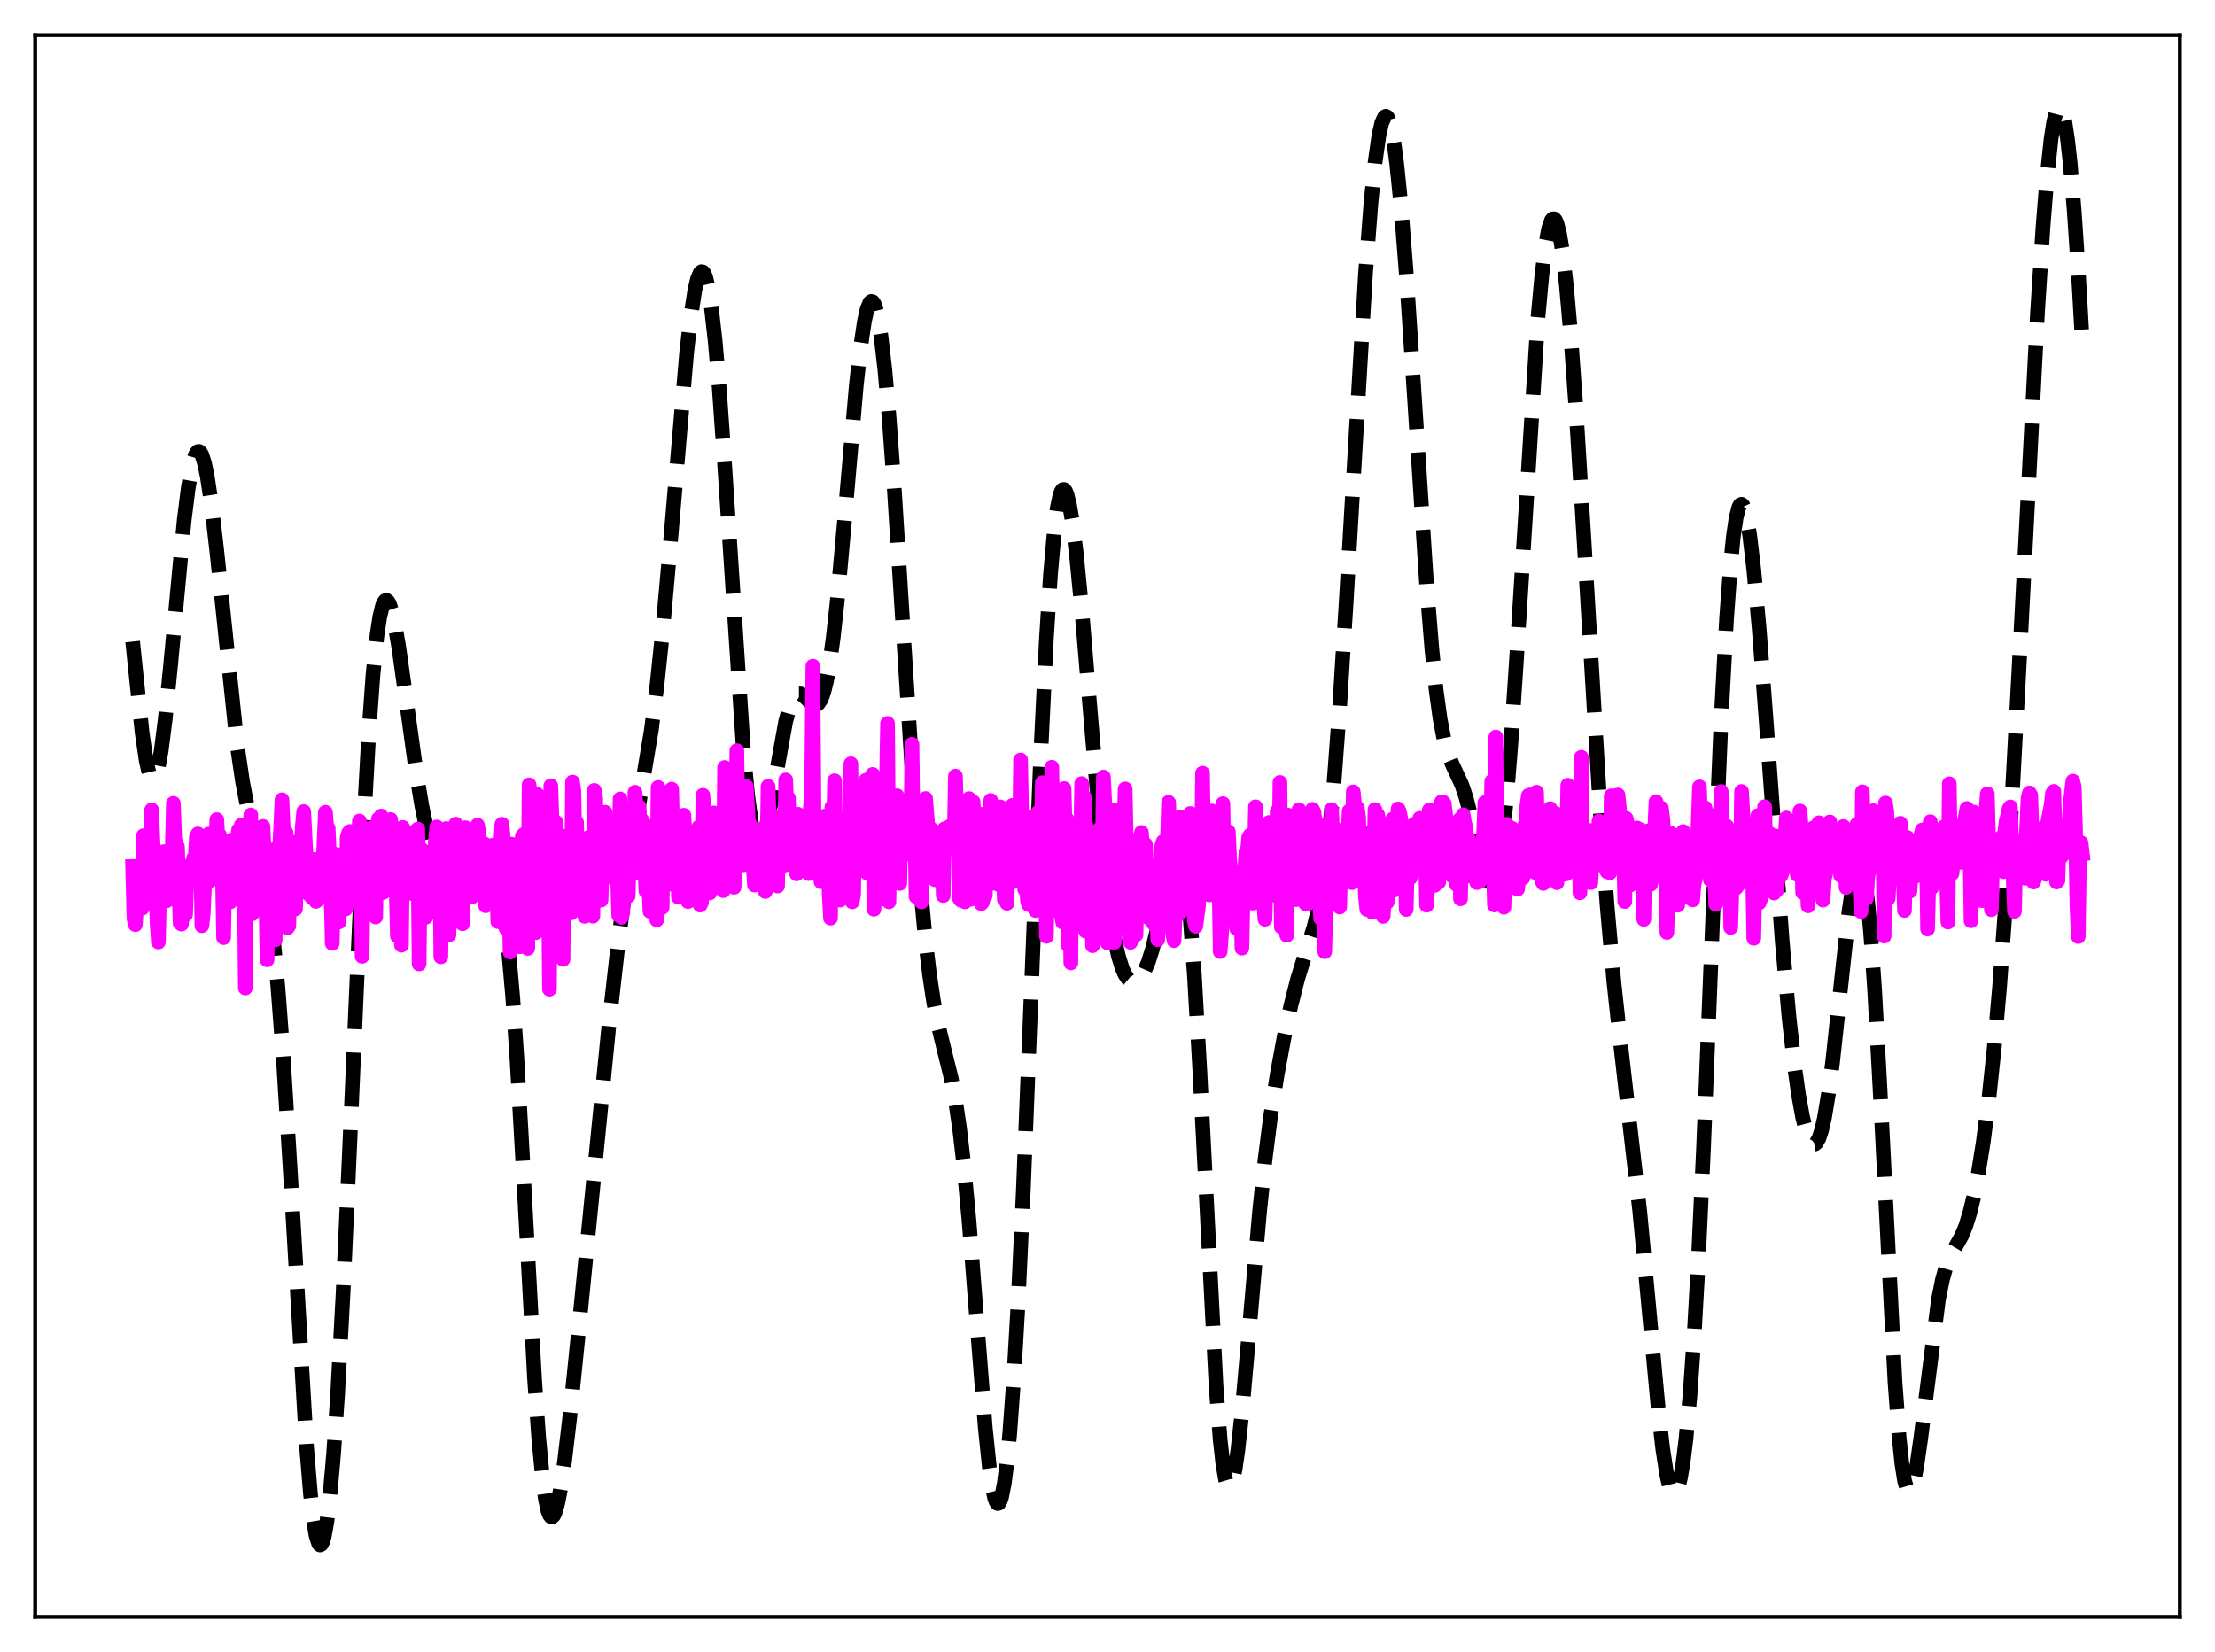 <?xml version="1.0" encoding="utf-8" standalone="no"?>
<!DOCTYPE svg PUBLIC "-//W3C//DTD SVG 1.1//EN"
  "http://www.w3.org/Graphics/SVG/1.1/DTD/svg11.dtd">
<svg xmlns:xlink="http://www.w3.org/1999/xlink" width="453.6pt" height="338.4pt" viewBox="0 0 453.6 338.4" xmlns="http://www.w3.org/2000/svg" version="1.1">
 <defs>
  <style type="text/css">*{stroke-linejoin: round; stroke-linecap: butt}</style>
 </defs>
 <g id="figure_1">
  <g id="patch_1">
   <path d="M 0 338.4 
L 453.6 338.4 
L 453.6 0 
L 0 0 
z
" style="fill: #ffffff"/>
  </g>
  <g id="axes_1">
   <g id="patch_2">
    <path d="M 7.2 331.2 
L 446.4 331.2 
L 446.4 7.2 
L 7.2 7.2 
z
" style="fill: #ffffff"/>
   </g>
   <g id="matplotlib.axis_1"/>
   <g id="matplotlib.axis_2"/>
   <g id="line2d_1">
    <path d="M 27.164 131.411 
L 29.11 150.116 
L 29.944 155.81 
L 30.5 158.269 
L 31.056 159.5 
L 31.334 159.634 
L 31.612 159.444 
L 31.89 158.933 
L 32.446 156.975 
L 33.003 153.856 
L 33.837 147.318 
L 34.949 136.136 
L 37.729 106.517 
L 38.563 99.891 
L 39.398 95.212 
L 39.954 93.324 
L 40.232 92.771 
L 40.51 92.482 
L 40.788 92.457 
L 41.066 92.696 
L 41.344 93.194 
L 41.9 94.942 
L 42.456 97.632 
L 43.29 103.215 
L 44.402 112.872 
L 48.573 152.68 
L 49.685 160.208 
L 50.797 165.953 
L 51.91 170.453 
L 53.578 176.935 
L 54.412 181.085 
L 55.246 186.458 
L 56.08 193.419 
L 56.914 202.209 
L 58.027 216.882 
L 59.417 239.343 
L 62.753 296.035 
L 63.588 306.072 
L 64.144 311.021 
L 64.7 314.419 
L 65.256 316.198 
L 65.534 316.473 
L 65.812 316.339 
L 66.09 315.802 
L 66.368 314.867 
L 66.924 311.831 
L 67.48 307.3 
L 68.314 297.856 
L 69.148 285.454 
L 70.261 264.828 
L 71.651 234.025 
L 74.431 170.074 
L 75.543 149.899 
L 76.378 138.329 
L 77.212 130.066 
L 77.768 126.375 
L 78.324 124.064 
L 78.602 123.397 
L 78.88 123.036 
L 79.158 122.966 
L 79.436 123.17 
L 79.714 123.632 
L 80.27 125.256 
L 80.826 127.687 
L 81.66 132.51 
L 83.051 142.399 
L 85.275 158.442 
L 86.387 165.062 
L 87.499 170.381 
L 88.612 174.451 
L 89.724 177.484 
L 90.836 179.768 
L 92.226 182.017 
L 93.894 184.299 
L 95.007 185.539 
L 95.841 186.173 
L 96.397 186.388 
L 96.953 186.404 
L 97.509 186.206 
L 98.065 185.799 
L 98.899 184.87 
L 100.568 182.861 
L 101.124 182.62 
L 101.402 182.673 
L 101.68 182.874 
L 101.958 183.247 
L 102.514 184.6 
L 103.07 186.916 
L 103.626 190.35 
L 104.182 195.018 
L 105.016 204.438 
L 105.85 216.629 
L 106.963 236.234 
L 109.465 282.332 
L 110.299 294.241 
L 111.133 303.051 
L 111.689 307.055 
L 112.245 309.569 
L 112.523 310.288 
L 112.802 310.665 
L 113.08 310.717 
L 113.358 310.461 
L 113.636 309.914 
L 114.192 308.029 
L 114.748 305.219 
L 115.582 299.598 
L 116.694 290.202 
L 118.362 273.859 
L 124.757 209.467 
L 126.704 192.292 
L 128.094 181.814 
L 129.484 172.901 
L 133.377 149.613 
L 134.489 140.8 
L 135.601 130.23 
L 136.991 114.72 
L 140.606 72.336 
L 141.44 64.996 
L 142.274 59.554 
L 142.83 57.161 
L 143.386 55.858 
L 143.665 55.636 
L 143.943 55.707 
L 144.221 56.077 
L 144.499 56.748 
L 145.055 58.995 
L 145.611 62.437 
L 146.445 69.743 
L 147.279 79.379 
L 148.391 95.111 
L 152.284 154.316 
L 153.118 162.98 
L 153.952 169.001 
L 154.508 171.467 
L 155.064 172.715 
L 155.342 172.905 
L 155.62 172.823 
L 155.899 172.485 
L 156.455 171.118 
L 157.011 168.975 
L 157.845 164.719 
L 160.903 147.746 
L 161.737 144.768 
L 162.294 143.405 
L 162.85 142.54 
L 163.406 142.137 
L 163.962 142.134 
L 164.518 142.442 
L 165.63 143.534 
L 166.464 144.239 
L 167.02 144.385 
L 167.298 144.307 
L 167.576 144.107 
L 168.132 143.279 
L 168.689 141.794 
L 169.245 139.573 
L 169.801 136.571 
L 170.635 130.595 
L 171.469 122.985 
L 172.859 107.624 
L 175.362 78.896 
L 176.196 71.36 
L 177.03 65.76 
L 177.586 63.301 
L 178.142 61.963 
L 178.42 61.732 
L 178.698 61.8 
L 178.976 62.168 
L 179.254 62.837 
L 179.81 65.073 
L 180.366 68.477 
L 181.201 75.644 
L 182.035 85.022 
L 183.147 100.287 
L 184.815 126.777 
L 187.318 166.302 
L 188.43 180.947 
L 189.542 192.815 
L 190.376 199.814 
L 191.21 205.326 
L 192.044 209.638 
L 193.157 214.228 
L 194.825 220.994 
L 195.659 225.395 
L 196.493 231.029 
L 197.327 238.15 
L 198.439 250.028 
L 199.83 267.783 
L 201.776 292.483 
L 202.61 300.522 
L 203.166 304.416 
L 203.722 306.937 
L 204 307.646 
L 204.278 307.975 
L 204.556 307.919 
L 204.834 307.475 
L 205.112 306.643 
L 205.669 303.82 
L 206.225 299.473 
L 206.781 293.638 
L 207.615 282.177 
L 208.449 267.615 
L 209.561 243.893 
L 211.229 202.061 
L 213.176 153.47 
L 214.288 130.86 
L 215.122 117.758 
L 215.956 108.319 
L 216.512 104.078 
L 217.068 101.428 
L 217.346 100.675 
L 217.625 100.288 
L 217.903 100.254 
L 218.181 100.56 
L 218.459 101.189 
L 219.015 103.359 
L 219.571 106.632 
L 220.405 113.306 
L 221.517 124.708 
L 223.463 148.01 
L 225.132 167.303 
L 226.244 178.211 
L 227.356 186.964 
L 228.19 192.014 
L 229.024 195.806 
L 229.858 198.455 
L 230.415 199.661 
L 230.971 200.478 
L 231.527 200.95 
L 232.083 201.117 
L 232.639 201.003 
L 233.195 200.622 
L 233.751 199.975 
L 234.307 199.051 
L 235.141 197.119 
L 235.975 194.499 
L 237.088 189.997 
L 240.146 176.44 
L 240.702 175.164 
L 240.98 174.836 
L 241.258 174.752 
L 241.536 174.936 
L 241.814 175.413 
L 242.092 176.206 
L 242.649 178.816 
L 243.205 182.894 
L 243.761 188.505 
L 244.595 199.749 
L 245.707 219.287 
L 249.044 284.111 
L 249.878 294.919 
L 250.434 299.955 
L 250.99 303.166 
L 251.268 304.091 
L 251.546 304.572 
L 251.824 304.625 
L 252.102 304.266 
L 252.38 303.515 
L 252.936 300.933 
L 253.492 297.085 
L 254.326 289.439 
L 255.717 273.7 
L 257.941 248.165 
L 259.053 237.622 
L 260.165 228.92 
L 261.556 220.048 
L 262.946 212.562 
L 264.336 206.044 
L 265.726 200.55 
L 267.117 196.041 
L 269.063 189.957 
L 269.897 186.561 
L 270.731 182.142 
L 271.565 176.348 
L 272.399 168.914 
L 273.234 159.701 
L 274.346 144.702 
L 275.736 122.35 
L 279.629 56.116 
L 280.741 41.696 
L 281.575 33.405 
L 282.409 27.584 
L 282.965 25.167 
L 283.521 23.959 
L 283.799 23.815 
L 284.077 23.977 
L 284.355 24.445 
L 284.911 26.291 
L 285.468 29.323 
L 286.024 33.492 
L 286.858 41.714 
L 287.97 55.801 
L 289.36 76.826 
L 292.141 119.652 
L 293.253 133.24 
L 294.087 141.251 
L 294.921 147.321 
L 295.755 151.63 
L 296.589 154.553 
L 297.423 156.59 
L 299.37 160.797 
L 300.204 163.283 
L 301.316 167.536 
L 303.818 178.074 
L 304.375 179.645 
L 304.931 180.581 
L 305.209 180.762 
L 305.487 180.729 
L 305.765 180.464 
L 306.043 179.956 
L 306.599 178.158 
L 307.155 175.268 
L 307.711 171.253 
L 308.545 163.16 
L 309.379 152.785 
L 310.492 136.115 
L 314.94 65.198 
L 315.774 56.165 
L 316.609 49.618 
L 317.165 46.757 
L 317.721 45.152 
L 317.999 44.827 
L 318.277 44.822 
L 318.555 45.136 
L 318.833 45.765 
L 319.389 47.956 
L 319.945 51.35 
L 320.779 58.546 
L 321.613 68.005 
L 322.726 83.489 
L 324.394 110.767 
L 327.73 166.463 
L 329.121 185.574 
L 330.511 201.222 
L 331.901 214.096 
L 335.794 248.01 
L 337.462 265.722 
L 339.686 289.636 
L 340.52 296.865 
L 341.355 302.236 
L 341.911 304.571 
L 342.467 305.817 
L 342.745 306.018 
L 343.023 305.934 
L 343.301 305.564 
L 343.579 304.908 
L 344.135 302.734 
L 344.691 299.407 
L 345.247 294.904 
L 346.081 285.862 
L 346.915 273.943 
L 347.75 259.088 
L 348.862 235.092 
L 350.808 186.394 
L 352.476 147.058 
L 353.589 126.556 
L 354.423 115.269 
L 354.979 109.827 
L 355.535 106.052 
L 356.091 103.896 
L 356.369 103.403 
L 356.647 103.284 
L 356.925 103.526 
L 357.203 104.116 
L 357.759 106.274 
L 358.315 109.634 
L 359.149 116.628 
L 360.262 128.862 
L 361.652 147.219 
L 364.988 192.986 
L 366.379 208.496 
L 367.491 218.411 
L 368.325 224.306 
L 369.159 228.872 
L 369.993 232.099 
L 370.549 233.487 
L 371.105 234.239 
L 371.383 234.368 
L 371.661 234.327 
L 371.94 234.113 
L 372.496 233.15 
L 373.052 231.46 
L 373.608 229.038 
L 374.442 224.074 
L 375.276 217.684 
L 376.666 204.87 
L 378.613 186.944 
L 379.447 181.285 
L 380.003 178.752 
L 380.559 177.456 
L 380.837 177.331 
L 381.115 177.581 
L 381.393 178.224 
L 381.949 180.742 
L 382.505 184.955 
L 383.061 190.867 
L 383.895 202.731 
L 385.008 223.071 
L 388.066 283.068 
L 388.9 294.284 
L 389.456 299.656 
L 390.012 303.271 
L 390.569 305.168 
L 390.847 305.506 
L 391.125 305.462 
L 391.403 305.059 
L 391.959 303.284 
L 392.515 300.407 
L 393.349 294.566 
L 396.964 266.196 
L 397.798 262.046 
L 398.632 259.108 
L 399.466 257.107 
L 400.578 255.187 
L 401.69 253.21 
L 402.524 251.217 
L 403.359 248.56 
L 404.193 245.141 
L 405.027 240.916 
L 406.139 233.972 
L 407.251 225.398 
L 408.363 214.938 
L 409.476 202.27 
L 410.588 187.13 
L 411.978 164.685 
L 413.646 133.522 
L 417.261 63.853 
L 418.373 46.561 
L 419.207 36.148 
L 420.041 28.379 
L 420.597 24.828 
L 421.154 22.662 
L 421.432 22.114 
L 421.71 21.927 
L 421.988 22.104 
L 422.266 22.644 
L 422.822 24.808 
L 423.378 28.391 
L 423.934 33.344 
L 424.768 43.176 
L 425.602 55.6 
L 426.436 70.217 
L 426.436 70.217 
" clip-path="url(#pdca00b9f13)" style="fill: none; stroke-dasharray: 11.1,4.8; stroke-dashoffset: 0; stroke: #000000; stroke-width: 3"/>
   </g>
   <g id="line2d_2">
    <path d="M 27.164 177.475 
L 27.442 188.184 
L 27.72 189.399 
L 27.998 185.136 
L 28.554 180.787 
L 28.832 180.616 
L 29.11 186.034 
L 29.388 171.174 
L 29.666 177.64 
L 29.944 174.478 
L 30.222 175.098 
L 30.5 176.041 
L 30.778 175.28 
L 31.056 165.898 
L 31.334 172.957 
L 31.612 174.519 
L 31.89 179.942 
L 32.168 189.106 
L 32.446 192.963 
L 32.725 181.138 
L 33.003 181.055 
L 33.281 183.226 
L 33.559 174.439 
L 33.837 180.786 
L 34.115 184.517 
L 34.393 175.286 
L 34.671 176.716 
L 34.949 175.823 
L 35.227 176.13 
L 35.505 164.549 
L 35.783 171.767 
L 36.061 173.107 
L 36.339 173.408 
L 36.895 189.087 
L 37.173 189.281 
L 37.451 182.696 
L 37.729 181.655 
L 38.007 187.369 
L 38.285 179.019 
L 38.563 179.596 
L 38.842 177.459 
L 39.12 176.996 
L 39.398 177.679 
L 39.676 175.754 
L 39.954 176.312 
L 40.232 171.375 
L 40.51 170.805 
L 40.788 171.632 
L 41.066 173.114 
L 41.344 189.612 
L 41.622 187.168 
L 41.9 181.264 
L 42.456 175.637 
L 42.734 170.852 
L 43.012 180.408 
L 43.29 176.23 
L 43.568 176.232 
L 43.846 174.891 
L 44.124 176.466 
L 44.402 167.886 
L 44.68 172.995 
L 44.959 171.049 
L 45.515 177.399 
L 45.793 192.062 
L 46.071 177.484 
L 46.349 178.753 
L 46.627 178.117 
L 46.905 184.462 
L 47.183 184.727 
L 47.461 172.093 
L 47.739 174.975 
L 48.017 174.414 
L 48.295 172.592 
L 48.573 172.62 
L 48.851 170.003 
L 49.129 170.523 
L 49.407 169.016 
L 49.685 173.268 
L 49.963 174.498 
L 50.241 202.377 
L 50.519 176.98 
L 50.797 179.043 
L 51.076 178.727 
L 51.354 166.945 
L 51.632 187.181 
L 51.91 183.304 
L 52.188 175.701 
L 52.466 176.044 
L 52.744 174.763 
L 53.022 176.471 
L 53.3 171.3 
L 53.578 169.435 
L 53.856 169.278 
L 54.412 181.754 
L 54.69 196.598 
L 54.968 178.126 
L 55.246 176.488 
L 55.524 176.865 
L 55.802 180.409 
L 56.08 177.543 
L 56.358 192.532 
L 56.636 173.705 
L 56.914 176.59 
L 57.193 175.577 
L 57.749 163.826 
L 58.027 170.252 
L 58.305 173.493 
L 58.583 170.538 
L 58.861 190.068 
L 59.139 189.671 
L 59.417 180.009 
L 59.695 178.415 
L 59.973 177.604 
L 60.251 186.096 
L 60.529 186.17 
L 60.807 172.423 
L 61.085 180.343 
L 61.363 179.614 
L 61.641 175.919 
L 61.919 169.283 
L 62.197 166.234 
L 63.031 182.184 
L 63.309 183.225 
L 63.588 176.974 
L 63.866 183.858 
L 64.144 177.532 
L 64.422 176.036 
L 64.7 184.632 
L 64.978 184.402 
L 65.256 180.034 
L 65.534 181.547 
L 66.09 178.557 
L 66.646 166.379 
L 66.924 169.665 
L 67.202 169.663 
L 67.758 181.541 
L 68.036 193.227 
L 68.314 183.167 
L 68.87 175.005 
L 69.148 185.815 
L 69.426 188.853 
L 69.705 182.328 
L 69.983 179.71 
L 70.261 181.343 
L 70.539 179.864 
L 70.817 186.163 
L 71.095 171.58 
L 71.373 170.626 
L 71.651 170.312 
L 71.929 172.647 
L 72.207 171.721 
L 72.485 184.455 
L 72.763 176.904 
L 73.041 174.525 
L 73.319 180.865 
L 73.597 168.17 
L 73.875 169.063 
L 74.153 195.884 
L 74.431 175.003 
L 74.709 181.733 
L 74.987 175.526 
L 75.265 174.279 
L 75.543 175.686 
L 75.822 169.89 
L 76.1 169.564 
L 76.378 176.094 
L 76.656 175.797 
L 76.934 187.836 
L 77.212 170.306 
L 77.49 167.759 
L 77.768 178.073 
L 78.046 167.155 
L 78.324 182.832 
L 78.602 182.718 
L 78.88 181.03 
L 79.158 181.18 
L 79.436 181.714 
L 79.714 177.398 
L 79.992 167.848 
L 80.27 170.358 
L 80.548 169.805 
L 81.104 180.717 
L 81.382 191.721 
L 81.66 174.939 
L 81.939 175.024 
L 82.217 193.608 
L 82.495 169.496 
L 83.051 173.693 
L 83.329 182.358 
L 83.607 179.214 
L 83.885 180.543 
L 84.163 183.007 
L 84.441 172.173 
L 84.719 170.581 
L 84.997 170.314 
L 85.275 177.09 
L 85.553 169.824 
L 85.831 197.44 
L 86.109 173.758 
L 86.387 174.082 
L 86.665 179.227 
L 86.943 174.434 
L 87.221 187.887 
L 87.777 181.693 
L 88.056 181.535 
L 88.334 180.963 
L 88.612 185.523 
L 89.168 172.216 
L 89.446 169.386 
L 89.724 171.798 
L 90.002 169.889 
L 90.28 195.982 
L 90.558 174.657 
L 91.114 185.743 
L 91.392 169.718 
L 91.67 178.65 
L 91.948 191.48 
L 92.226 181.557 
L 92.504 182.958 
L 92.782 182.297 
L 93.06 185.892 
L 93.338 168.81 
L 93.894 172.232 
L 94.172 172.728 
L 94.451 184.952 
L 94.729 189.215 
L 95.007 175.19 
L 95.285 169.537 
L 95.563 183.896 
L 95.841 181.953 
L 96.119 172.507 
L 96.397 175.764 
L 96.675 183.711 
L 96.953 180.887 
L 97.231 181.054 
L 97.509 182.207 
L 97.787 169.024 
L 98.065 170.559 
L 98.343 174.004 
L 98.621 174.535 
L 98.899 182.802 
L 99.177 172.851 
L 99.455 185.524 
L 99.733 184.128 
L 100.011 179.838 
L 100.289 179.179 
L 100.568 181.139 
L 100.846 173.13 
L 101.124 182.508 
L 101.402 180.519 
L 101.68 181.483 
L 101.958 188.778 
L 102.236 175.324 
L 102.514 170.162 
L 102.792 168.827 
L 103.07 171.767 
L 103.348 186.76 
L 103.626 190.168 
L 104.182 180.221 
L 104.46 195.006 
L 104.738 172.906 
L 105.016 187.835 
L 105.294 190.213 
L 105.572 181.906 
L 105.85 183.51 
L 106.128 181.207 
L 106.406 193.933 
L 106.685 179.341 
L 106.963 171.28 
L 107.241 170.939 
L 107.519 177.284 
L 107.797 171.75 
L 108.075 194.265 
L 108.353 160.766 
L 108.631 163.119 
L 108.909 181.649 
L 109.187 168.834 
L 109.465 168.157 
L 109.743 191.04 
L 110.021 162.734 
L 110.299 181.579 
L 110.577 167.383 
L 110.855 174.257 
L 111.133 176.19 
L 111.411 170.032 
L 111.689 170.23 
L 111.967 178.794 
L 112.245 173.533 
L 112.523 202.61 
L 112.802 160.963 
L 113.08 169.088 
L 113.358 184.197 
L 113.636 173.661 
L 113.914 168.461 
L 114.192 189.613 
L 114.47 176.528 
L 114.748 182.273 
L 115.026 177.13 
L 115.304 196.495 
L 115.582 171.313 
L 115.86 173.136 
L 116.138 172.564 
L 116.416 175.407 
L 116.694 186.507 
L 116.972 186.99 
L 117.25 160.19 
L 117.528 162.103 
L 117.806 177.466 
L 118.084 168.459 
L 118.362 184.769 
L 118.64 177.891 
L 118.919 181.281 
L 119.197 181.779 
L 119.475 172.77 
L 119.753 187.696 
L 120.031 175.914 
L 120.309 171.885 
L 120.587 171.5 
L 121.421 187.659 
L 121.699 161.901 
L 121.977 163.361 
L 122.255 180.725 
L 122.533 168.175 
L 122.811 174.842 
L 123.089 184.384 
L 123.367 174.413 
L 123.645 179.622 
L 123.923 166.369 
L 124.201 176.814 
L 124.479 178.193 
L 124.757 173.114 
L 125.036 173.452 
L 125.314 175.326 
L 125.592 178.552 
L 125.87 177.973 
L 126.148 180.549 
L 126.426 178.372 
L 126.704 187.467 
L 126.982 163.652 
L 127.26 187.915 
L 127.538 186.943 
L 127.816 179.594 
L 128.094 181.799 
L 128.372 178.725 
L 128.65 183.534 
L 128.928 171.7 
L 129.206 170.832 
L 129.484 176.331 
L 129.762 178.887 
L 130.04 162.279 
L 130.318 165.98 
L 130.596 173.574 
L 130.874 165.244 
L 131.152 170.774 
L 131.431 167.922 
L 131.709 170.203 
L 132.265 182.485 
L 132.543 179.638 
L 132.821 179.225 
L 133.099 186.666 
L 133.377 169.565 
L 133.933 175.05 
L 134.211 168.827 
L 134.489 188.416 
L 134.767 161.297 
L 135.045 180.864 
L 135.323 176.997 
L 135.601 185.89 
L 135.879 164.594 
L 136.157 181.247 
L 136.435 173.108 
L 136.713 181.213 
L 136.991 179.165 
L 137.269 179.384 
L 137.548 161.644 
L 137.826 173.135 
L 138.104 171.338 
L 138.382 174.509 
L 138.66 168.909 
L 138.938 183.763 
L 139.216 176.294 
L 139.494 181.599 
L 140.05 166.989 
L 140.328 171.906 
L 140.606 174.714 
L 140.884 184.674 
L 141.162 181.295 
L 141.44 181.554 
L 141.718 175.058 
L 141.996 174.638 
L 142.274 178.768 
L 142.552 172.38 
L 142.83 172.426 
L 143.108 169.419 
L 143.386 185.404 
L 143.665 184.856 
L 143.943 162.892 
L 144.221 166.32 
L 144.499 175.203 
L 144.777 167.639 
L 145.055 167.435 
L 145.333 182.904 
L 145.611 171.124 
L 145.889 180.246 
L 146.167 166.511 
L 146.445 179.573 
L 146.723 179.711 
L 147.001 171.42 
L 147.279 173.64 
L 147.557 173.491 
L 148.113 182.432 
L 148.391 157.21 
L 148.669 170.27 
L 148.947 165.368 
L 149.225 173.823 
L 149.503 164.703 
L 149.782 179.255 
L 150.338 181.746 
L 150.616 175.352 
L 150.894 153.765 
L 151.172 172.347 
L 151.45 174.096 
L 151.728 176.923 
L 152.006 173.114 
L 152.284 177.134 
L 152.562 171.971 
L 152.84 161.089 
L 153.396 170.829 
L 153.674 169.001 
L 154.508 181.289 
L 154.786 180.79 
L 155.064 173.428 
L 155.342 178.695 
L 155.62 172.279 
L 155.899 171.059 
L 156.177 174.082 
L 156.455 169.639 
L 156.733 182.605 
L 157.011 178.696 
L 157.289 161.065 
L 157.567 168.8 
L 157.845 169.671 
L 158.123 166.931 
L 158.679 175.243 
L 158.957 177.219 
L 159.235 181.49 
L 159.513 168.209 
L 160.069 174.346 
L 160.347 173.656 
L 160.625 177.228 
L 160.903 159.754 
L 161.181 168.141 
L 161.459 163.452 
L 161.737 173.496 
L 162.015 175.718 
L 162.294 173.683 
L 162.572 167.452 
L 162.85 169.497 
L 163.128 178.991 
L 163.406 166.787 
L 163.684 177.03 
L 163.962 170.623 
L 164.24 177.411 
L 164.518 175.938 
L 164.796 170.643 
L 165.074 178.082 
L 165.352 170.599 
L 165.63 178.946 
L 165.908 165.889 
L 166.186 163.408 
L 166.464 136.443 
L 166.742 173.389 
L 167.02 174.582 
L 167.298 167.038 
L 167.854 178.482 
L 168.132 180.6 
L 168.411 174.498 
L 168.689 180.235 
L 168.967 167.149 
L 169.245 176.621 
L 169.523 170.464 
L 169.801 183.006 
L 170.079 188.059 
L 170.357 165.295 
L 170.635 174.144 
L 170.913 159.914 
L 171.191 177.128 
L 171.469 171.288 
L 171.747 173.102 
L 172.025 184.378 
L 172.303 178.064 
L 172.581 180.973 
L 172.859 167.815 
L 173.137 176.832 
L 173.415 169.311 
L 173.693 169.058 
L 173.971 178.218 
L 174.249 156.45 
L 174.528 184.727 
L 174.806 183.201 
L 175.084 164.606 
L 175.362 163.93 
L 175.64 161.293 
L 175.918 172.445 
L 176.196 169.78 
L 176.474 174.343 
L 176.752 168.414 
L 177.03 175.608 
L 177.308 159.817 
L 177.586 178.832 
L 177.864 172.144 
L 178.142 170.962 
L 178.42 178.33 
L 178.698 158.626 
L 178.976 186.244 
L 179.254 175.164 
L 179.532 171.292 
L 179.81 172.583 
L 180.088 169.408 
L 180.366 172.997 
L 180.645 163.418 
L 180.923 184.122 
L 181.201 180.192 
L 181.757 148.179 
L 182.035 184.717 
L 182.313 172.505 
L 182.591 172.457 
L 182.869 179.442 
L 183.147 167.19 
L 183.425 180.069 
L 183.703 162.995 
L 184.259 180.957 
L 184.537 168.713 
L 184.815 174.474 
L 185.093 165.551 
L 185.371 174.9 
L 185.649 165.313 
L 185.927 174.734 
L 186.205 169.463 
L 186.483 174.982 
L 186.762 152.449 
L 187.04 175.279 
L 187.318 167.37 
L 187.596 183.656 
L 187.874 171.695 
L 188.152 169.646 
L 188.43 172.998 
L 188.708 184.753 
L 188.986 169.107 
L 189.264 174.543 
L 189.542 163.558 
L 190.098 170.376 
L 190.376 175.232 
L 190.654 169.772 
L 190.932 173.485 
L 191.21 171.092 
L 191.488 180.21 
L 191.766 171.741 
L 192.044 173.349 
L 192.322 177.906 
L 192.6 175.58 
L 192.879 170.232 
L 193.157 183.433 
L 193.435 169.76 
L 193.713 173.953 
L 193.991 169.56 
L 194.269 171.759 
L 194.547 169.238 
L 194.825 173.789 
L 195.103 171.978 
L 195.381 173.693 
L 195.659 158.972 
L 195.937 168.094 
L 196.215 166.965 
L 196.493 184.054 
L 196.771 184.409 
L 197.049 175.378 
L 197.327 174.442 
L 197.605 184.731 
L 197.883 167.177 
L 198.161 174.859 
L 198.439 163.578 
L 198.717 184.216 
L 198.995 181.698 
L 199.274 164.246 
L 199.552 168.364 
L 199.83 177.864 
L 200.108 170.19 
L 200.664 166.738 
L 200.942 185.094 
L 201.22 184.759 
L 201.498 171.926 
L 201.776 183.451 
L 202.054 172.076 
L 202.332 175.884 
L 202.61 173.901 
L 202.888 163.958 
L 203.166 180.935 
L 203.444 174.325 
L 203.722 177.305 
L 204 172.077 
L 204.278 179.786 
L 204.556 181.205 
L 204.834 165.271 
L 205.112 177.23 
L 205.391 175.299 
L 205.669 184.218 
L 205.947 170.867 
L 206.225 185.024 
L 206.503 170.871 
L 206.781 175.054 
L 207.059 174.152 
L 207.337 164.97 
L 207.615 180.579 
L 207.893 170.969 
L 208.171 165.836 
L 208.727 177 
L 209.005 155.669 
L 209.283 169.56 
L 209.561 167.886 
L 209.839 182.154 
L 210.117 176.409 
L 210.395 184.443 
L 210.673 185.303 
L 210.951 171.238 
L 211.229 172.048 
L 211.508 175.39 
L 211.786 167.157 
L 212.064 186.51 
L 212.62 166.351 
L 212.898 167.724 
L 213.176 178.415 
L 213.454 160.325 
L 213.732 172.108 
L 214.01 163.783 
L 214.288 191.794 
L 214.566 178.695 
L 214.844 184.772 
L 215.122 183.642 
L 215.4 157.159 
L 215.678 173.904 
L 215.956 170.399 
L 216.234 173.989 
L 216.512 183.394 
L 216.79 174.833 
L 217.068 171.151 
L 217.346 187.331 
L 217.625 188.902 
L 217.903 161.515 
L 218.181 171.78 
L 218.459 167.725 
L 218.737 193.642 
L 219.015 176.556 
L 219.293 197.237 
L 219.571 170.584 
L 219.849 169.058 
L 220.127 176.338 
L 220.405 173.858 
L 220.683 168.944 
L 220.961 183.716 
L 221.239 176.479 
L 221.517 160.506 
L 221.795 173.788 
L 222.073 163.261 
L 222.351 190.746 
L 222.629 177.318 
L 222.907 176.932 
L 223.185 185.826 
L 223.463 180.321 
L 223.742 193.71 
L 224.02 179.751 
L 225.132 169.834 
L 225.41 185.751 
L 225.688 178.124 
L 225.966 159.162 
L 226.244 164.609 
L 226.522 184.731 
L 226.8 193.14 
L 227.078 179.213 
L 227.356 174.776 
L 227.634 189.438 
L 227.912 182.786 
L 228.19 193.021 
L 228.468 165.865 
L 228.746 168.083 
L 229.024 176.72 
L 229.302 175.448 
L 229.58 175.649 
L 229.858 181.079 
L 230.415 161.592 
L 230.971 188.131 
L 231.249 191.773 
L 231.527 193.023 
L 232.083 187.39 
L 232.361 178.188 
L 232.639 191.486 
L 232.917 180.447 
L 233.195 178.902 
L 233.473 171.651 
L 233.751 170.518 
L 234.029 174.175 
L 234.307 181.734 
L 234.585 172.983 
L 235.141 186.921 
L 235.419 188.185 
L 235.697 178.517 
L 235.975 180.842 
L 236.254 189.2 
L 236.532 179.024 
L 236.81 183.765 
L 237.088 192.463 
L 237.366 176.982 
L 237.644 177.808 
L 237.922 173.19 
L 238.2 172.388 
L 238.478 174.239 
L 238.756 182.556 
L 239.312 164.353 
L 239.868 176.1 
L 240.146 191.224 
L 240.424 192.668 
L 240.702 186.216 
L 240.98 185.387 
L 241.258 176.372 
L 241.536 187.13 
L 241.814 167.373 
L 242.092 175.244 
L 242.371 171.617 
L 242.649 170.672 
L 242.927 175.732 
L 243.205 186.258 
L 243.483 179.177 
L 243.761 166.626 
L 244.039 176.638 
L 244.317 177.218 
L 244.595 188.603 
L 244.873 189.73 
L 245.429 185.526 
L 245.707 180.866 
L 245.985 180.899 
L 246.263 158.37 
L 246.541 177.366 
L 246.819 172.634 
L 247.097 173.669 
L 247.375 175.716 
L 247.653 183.307 
L 248.209 166.114 
L 248.488 180.717 
L 248.766 180.369 
L 249.044 176.747 
L 249.322 182.112 
L 249.6 177.721 
L 249.878 194.902 
L 250.156 191.005 
L 250.434 164.615 
L 250.712 179.088 
L 250.99 170.978 
L 251.268 170.828 
L 251.546 170.348 
L 251.824 176.294 
L 252.102 178.536 
L 252.38 188.463 
L 252.658 186.207 
L 252.936 185.417 
L 253.214 190.162 
L 253.492 189.345 
L 253.77 185.755 
L 254.048 178.822 
L 254.326 194.21 
L 254.605 181.342 
L 254.883 178.549 
L 255.161 174.462 
L 255.439 174.608 
L 255.717 171.541 
L 255.995 171.07 
L 256.273 172.181 
L 256.551 184.996 
L 256.829 177.873 
L 257.107 165.255 
L 257.385 176.465 
L 257.663 181.919 
L 257.941 182.796 
L 258.219 175.406 
L 258.775 184.872 
L 259.053 188.297 
L 259.331 176.707 
L 259.609 174.186 
L 259.887 168.474 
L 260.165 168.884 
L 260.443 169.533 
L 260.721 179.526 
L 261 179.402 
L 261.278 181.512 
L 261.556 166.193 
L 261.834 183.843 
L 262.112 160.274 
L 262.39 189.859 
L 262.668 181.239 
L 262.946 188.157 
L 263.224 187.809 
L 263.502 191.567 
L 263.78 166.96 
L 264.058 177.746 
L 264.336 173.445 
L 264.614 171.082 
L 264.892 176.3 
L 265.17 173.484 
L 265.448 184.271 
L 266.004 165.874 
L 266.56 183.383 
L 266.838 181.856 
L 267.117 180.99 
L 267.395 185.138 
L 267.673 171.657 
L 267.951 185.016 
L 268.229 181.119 
L 268.507 166.587 
L 268.785 165.788 
L 269.063 166.364 
L 269.341 168.447 
L 269.619 179.407 
L 269.897 170.449 
L 270.175 182.174 
L 270.453 188.125 
L 271.009 177.176 
L 271.287 194.934 
L 271.565 185.396 
L 271.843 185.059 
L 272.121 168.42 
L 272.399 178.043 
L 272.677 165.845 
L 272.955 172.599 
L 273.234 169.509 
L 273.512 170.442 
L 273.79 172.653 
L 274.068 172.163 
L 274.346 185.793 
L 274.624 175.878 
L 274.902 173.964 
L 275.18 173.113 
L 275.458 173.305 
L 275.736 171.527 
L 276.014 172.923 
L 276.292 166.139 
L 276.57 168.58 
L 276.848 180.787 
L 277.126 162.21 
L 277.404 164.961 
L 277.96 165.478 
L 278.238 167.498 
L 278.516 179.047 
L 278.794 179.963 
L 279.072 171.658 
L 279.351 175.902 
L 279.629 183.608 
L 279.907 186.272 
L 280.463 170.501 
L 281.019 186.854 
L 281.297 180.028 
L 281.575 165.835 
L 281.853 167.088 
L 282.131 166.888 
L 282.409 168.819 
L 282.687 169.767 
L 282.965 171.531 
L 283.243 187.715 
L 283.521 184.204 
L 283.799 171.239 
L 284.077 184.796 
L 284.355 180.694 
L 284.633 170.4 
L 284.911 172.591 
L 285.189 167.787 
L 285.468 182.341 
L 285.746 180.935 
L 286.024 175.211 
L 286.302 165.694 
L 286.58 166.266 
L 287.136 169.264 
L 287.414 173.324 
L 287.692 171.83 
L 287.97 186.287 
L 288.248 175.58 
L 288.526 170.207 
L 288.804 179.812 
L 289.638 168.799 
L 289.916 172.425 
L 290.194 178.038 
L 290.75 167.619 
L 291.306 169.887 
L 291.585 169.88 
L 291.863 170.849 
L 292.141 185.421 
L 292.419 180.789 
L 292.697 165.931 
L 292.975 170.983 
L 293.253 165.954 
L 293.531 180.822 
L 293.809 181.345 
L 294.087 179.345 
L 294.365 167.452 
L 294.643 180.671 
L 295.199 164.26 
L 295.477 164.265 
L 295.755 164.567 
L 296.033 166.824 
L 296.311 174.62 
L 296.589 176.959 
L 296.867 170.317 
L 297.145 170.021 
L 297.423 179.468 
L 297.701 169.916 
L 297.98 179.135 
L 298.258 181.168 
L 298.536 180.576 
L 298.814 167.931 
L 299.092 184.104 
L 299.37 170.072 
L 299.648 166.893 
L 299.926 168.574 
L 300.204 169.509 
L 300.482 174.099 
L 300.76 171.756 
L 301.038 179.461 
L 301.316 177.123 
L 301.594 178.899 
L 301.872 175.111 
L 302.15 176.717 
L 302.428 180.787 
L 302.706 179.115 
L 302.984 180.586 
L 303.262 175.319 
L 303.54 177.258 
L 304.097 164.373 
L 304.375 164.802 
L 304.653 165.693 
L 304.931 167.753 
L 305.209 173.318 
L 305.487 160.044 
L 305.765 176.623 
L 306.043 185.383 
L 306.321 150.972 
L 306.599 177.816 
L 306.877 178.965 
L 307.155 181.013 
L 307.433 180.032 
L 307.711 178.133 
L 307.989 185.83 
L 308.267 174.668 
L 308.545 168.84 
L 308.823 169.402 
L 309.101 169.56 
L 309.379 171.693 
L 309.657 169.665 
L 309.935 174.365 
L 310.214 181.345 
L 310.492 179.733 
L 310.77 182.129 
L 311.048 179.88 
L 311.326 178.943 
L 311.604 177.592 
L 311.882 179.829 
L 312.16 169.716 
L 312.438 168.324 
L 312.716 164.784 
L 312.994 162.962 
L 313.272 162.829 
L 313.55 163.011 
L 313.828 165.355 
L 314.106 170.853 
L 314.384 178.709 
L 314.662 162.265 
L 314.94 173.319 
L 315.218 174.953 
L 315.496 171.875 
L 315.774 180.5 
L 316.052 180.955 
L 316.331 179.868 
L 316.609 172.776 
L 316.887 175.924 
L 317.165 171.751 
L 317.443 165.631 
L 317.999 168.651 
L 318.277 169.731 
L 318.555 166.608 
L 318.833 180.812 
L 319.111 177.299 
L 319.389 171.439 
L 319.667 172.765 
L 319.945 178.277 
L 320.223 179.109 
L 320.501 177.757 
L 320.779 178.992 
L 321.057 160.849 
L 321.335 166.243 
L 321.613 164.283 
L 321.891 163.139 
L 322.448 163.9 
L 322.726 166.589 
L 323.004 170.978 
L 323.282 168.555 
L 323.56 182.875 
L 323.838 155.115 
L 324.116 180.982 
L 324.394 172.539 
L 324.672 180.198 
L 324.95 180.712 
L 325.228 179.614 
L 325.506 170.103 
L 325.784 180.784 
L 326.34 170.435 
L 326.618 171.88 
L 326.896 171.043 
L 327.174 174.71 
L 327.452 168.172 
L 328.008 173.589 
L 328.286 174.388 
L 328.843 177.991 
L 329.121 178.584 
L 329.399 178.306 
L 329.677 178.756 
L 329.955 163.017 
L 330.233 170.082 
L 330.789 163.544 
L 331.067 162.917 
L 331.345 162.844 
L 331.623 165.544 
L 331.901 170.679 
L 332.179 167.559 
L 332.457 172.261 
L 332.735 184.661 
L 333.013 167.635 
L 333.291 168.916 
L 333.569 180.937 
L 333.847 181.289 
L 334.125 179.034 
L 334.403 171.554 
L 334.681 171.881 
L 334.96 172.818 
L 335.238 169.606 
L 335.516 170.419 
L 335.794 169.884 
L 336.072 171.237 
L 336.35 171.304 
L 336.628 188.312 
L 336.906 175.517 
L 337.184 171.554 
L 337.462 170.197 
L 337.74 179.273 
L 338.018 181.148 
L 338.296 179.943 
L 338.852 170.11 
L 339.13 164.211 
L 339.408 170.242 
L 339.686 166.209 
L 339.964 165.727 
L 340.242 165.535 
L 340.52 167.782 
L 340.798 172.427 
L 341.077 172.036 
L 341.355 191 
L 341.911 172.488 
L 342.189 170.683 
L 342.467 181.481 
L 342.745 184.133 
L 343.023 178.885 
L 343.301 176.034 
L 343.579 185.418 
L 343.857 175.587 
L 344.135 171.035 
L 344.413 171.594 
L 344.691 170.336 
L 344.969 172.389 
L 345.247 172.428 
L 345.525 183.803 
L 345.803 178.544 
L 346.081 183.474 
L 346.359 179.833 
L 346.637 184.334 
L 346.915 181.038 
L 347.194 180.042 
L 347.472 176.953 
L 348.028 161.181 
L 348.306 170.415 
L 348.584 166.433 
L 348.862 166.116 
L 349.14 165.446 
L 349.418 166.286 
L 349.696 173.007 
L 349.974 171.242 
L 350.252 180.22 
L 350.53 177.479 
L 350.808 171.726 
L 351.364 185.226 
L 351.642 182.582 
L 351.92 178.665 
L 352.476 162.122 
L 352.754 174.217 
L 353.032 171.095 
L 353.311 170.653 
L 353.589 169.213 
L 353.867 171.645 
L 354.145 171.135 
L 354.423 189.972 
L 354.979 172.834 
L 355.257 170.2 
L 355.535 181.856 
L 356.369 180.722 
L 356.647 162.12 
L 356.925 166.934 
L 357.203 173.714 
L 357.481 169.454 
L 358.037 169.615 
L 358.315 170.491 
L 358.593 176.233 
L 358.871 176.886 
L 359.149 192.196 
L 359.428 178.902 
L 359.984 167.056 
L 360.262 184.908 
L 360.54 184.181 
L 360.818 182.151 
L 361.374 165.239 
L 361.652 175.938 
L 362.208 171.823 
L 362.486 170.79 
L 362.764 175.586 
L 363.042 173.632 
L 363.32 182.927 
L 363.598 171.222 
L 363.876 182.303 
L 364.432 177.172 
L 364.71 179.385 
L 364.988 178.632 
L 365.266 176.748 
L 365.823 167.554 
L 366.101 174.796 
L 366.379 170.925 
L 366.657 170.901 
L 367.213 169.129 
L 367.491 174.009 
L 367.769 173.773 
L 368.047 179.124 
L 368.325 176.956 
L 368.603 166.12 
L 368.881 169.692 
L 369.159 182.815 
L 369.715 179.268 
L 369.993 179.512 
L 370.271 185.548 
L 370.549 176.854 
L 370.827 173.29 
L 371.105 172.018 
L 371.383 169.546 
L 371.661 172.309 
L 371.94 178.348 
L 372.218 181.089 
L 372.496 168.531 
L 372.774 171.741 
L 373.052 169.051 
L 373.33 184.383 
L 373.608 179.943 
L 373.886 178.925 
L 374.164 176.215 
L 374.442 175.915 
L 374.72 168.358 
L 374.998 175.196 
L 375.276 172.354 
L 375.554 172.356 
L 376.11 170.534 
L 376.388 176.449 
L 376.666 174.934 
L 376.944 179.345 
L 377.222 176.987 
L 377.5 169.299 
L 377.778 171.892 
L 378.057 181.785 
L 378.335 179.513 
L 378.613 178.168 
L 378.891 179.962 
L 379.169 180.946 
L 380.003 170.927 
L 380.281 168.85 
L 380.559 176.307 
L 380.837 180.473 
L 381.115 186.711 
L 381.393 162.191 
L 381.671 177.431 
L 381.949 179.949 
L 382.227 183.99 
L 382.505 179.363 
L 382.783 178.393 
L 383.061 175.887 
L 383.339 174.677 
L 383.617 166.061 
L 383.895 173.863 
L 384.174 171.951 
L 384.452 171.677 
L 384.73 170.728 
L 385.008 170.477 
L 385.286 177.882 
L 385.564 168.971 
L 385.842 191.75 
L 386.12 164.484 
L 386.398 166.322 
L 386.676 184.037 
L 386.954 179.239 
L 387.232 178.716 
L 387.51 177.138 
L 387.788 176.297 
L 388.066 171.683 
L 388.344 173.987 
L 389.178 168.643 
L 389.456 176.565 
L 389.734 178.163 
L 390.012 186.49 
L 390.291 171.675 
L 390.569 171.53 
L 391.125 182.55 
L 391.403 178.26 
L 391.681 177.108 
L 391.959 175.055 
L 392.237 179.507 
L 392.515 174.815 
L 392.793 173.941 
L 393.071 171.932 
L 393.349 171.161 
L 393.627 170.012 
L 393.905 170.132 
L 394.183 176.362 
L 394.461 169.725 
L 394.739 190.293 
L 395.295 168.309 
L 395.573 181.842 
L 395.851 178.124 
L 396.129 177.238 
L 396.407 175.475 
L 396.686 171.631 
L 396.964 175.217 
L 397.242 174.478 
L 397.52 170.869 
L 397.798 169.791 
L 398.076 169.388 
L 398.354 171.611 
L 398.91 188.874 
L 399.188 160.552 
L 399.466 177.482 
L 399.744 178.902 
L 400.022 175.702 
L 400.3 173.831 
L 400.578 173.567 
L 400.856 171.935 
L 401.134 172.781 
L 401.412 176.651 
L 401.69 171.125 
L 401.968 169.276 
L 402.246 168.505 
L 402.803 165.6 
L 403.081 174.807 
L 403.359 168.502 
L 403.637 188.598 
L 403.915 169.918 
L 404.193 166.351 
L 404.471 175.796 
L 404.749 173.808 
L 405.305 172.453 
L 405.583 176.504 
L 405.861 184.48 
L 406.139 171.971 
L 406.417 167.464 
L 406.695 166.062 
L 406.973 162.601 
L 407.251 172.711 
L 407.529 178.238 
L 407.807 186.337 
L 408.085 174.004 
L 408.363 173.589 
L 408.641 175.937 
L 408.92 173.309 
L 409.198 173.229 
L 409.476 172.813 
L 409.754 171.559 
L 410.032 174.045 
L 410.31 178.541 
L 410.588 170.144 
L 410.866 168.055 
L 411.144 167.143 
L 411.422 165.674 
L 411.7 165.283 
L 412.534 186.662 
L 412.812 175.395 
L 413.09 172.413 
L 413.368 176.739 
L 413.646 173.193 
L 413.924 173.272 
L 414.202 172.701 
L 414.758 179.891 
L 415.037 169.473 
L 415.315 163.458 
L 415.593 162.417 
L 415.871 162.903 
L 416.427 180.674 
L 416.705 179.935 
L 416.983 169.663 
L 417.261 174.11 
L 417.539 174.955 
L 418.095 173.746 
L 418.651 173.44 
L 418.929 179.071 
L 419.207 169.176 
L 420.041 164.929 
L 420.319 162.489 
L 420.597 162.106 
L 421.154 180.662 
L 421.432 180.385 
L 421.71 171.175 
L 422.266 175.334 
L 422.544 174.106 
L 423.1 173.417 
L 423.378 170.155 
L 423.656 170.935 
L 423.934 164.699 
L 424.49 160 
L 424.768 161.14 
L 425.046 170.56 
L 425.324 185.389 
L 425.602 191.838 
L 425.88 173.462 
L 426.158 172.617 
L 426.436 174.893 
L 426.436 174.893 
" clip-path="url(#pdca00b9f13)" style="fill: none; stroke: #ff00ff; stroke-width: 3; stroke-linecap: square"/>
   </g>
   <g id="patch_3">
    <path d="M 7.2 331.2 
L 7.2 7.2 
" style="fill: none; stroke: #000000; stroke-width: 0.8; stroke-linejoin: miter; stroke-linecap: square"/>
   </g>
   <g id="patch_4">
    <path d="M 446.4 331.2 
L 446.4 7.2 
" style="fill: none; stroke: #000000; stroke-width: 0.8; stroke-linejoin: miter; stroke-linecap: square"/>
   </g>
   <g id="patch_5">
    <path d="M 7.2 331.2 
L 446.4 331.2 
" style="fill: none; stroke: #000000; stroke-width: 0.8; stroke-linejoin: miter; stroke-linecap: square"/>
   </g>
   <g id="patch_6">
    <path d="M 7.2 7.2 
L 446.4 7.2 
" style="fill: none; stroke: #000000; stroke-width: 0.8; stroke-linejoin: miter; stroke-linecap: square"/>
   </g>
  </g>
 </g>
 <defs>
  <clipPath id="pdca00b9f13">
   <rect x="7.2" y="7.2" width="439.2" height="324"/>
  </clipPath>
 </defs>
</svg>
